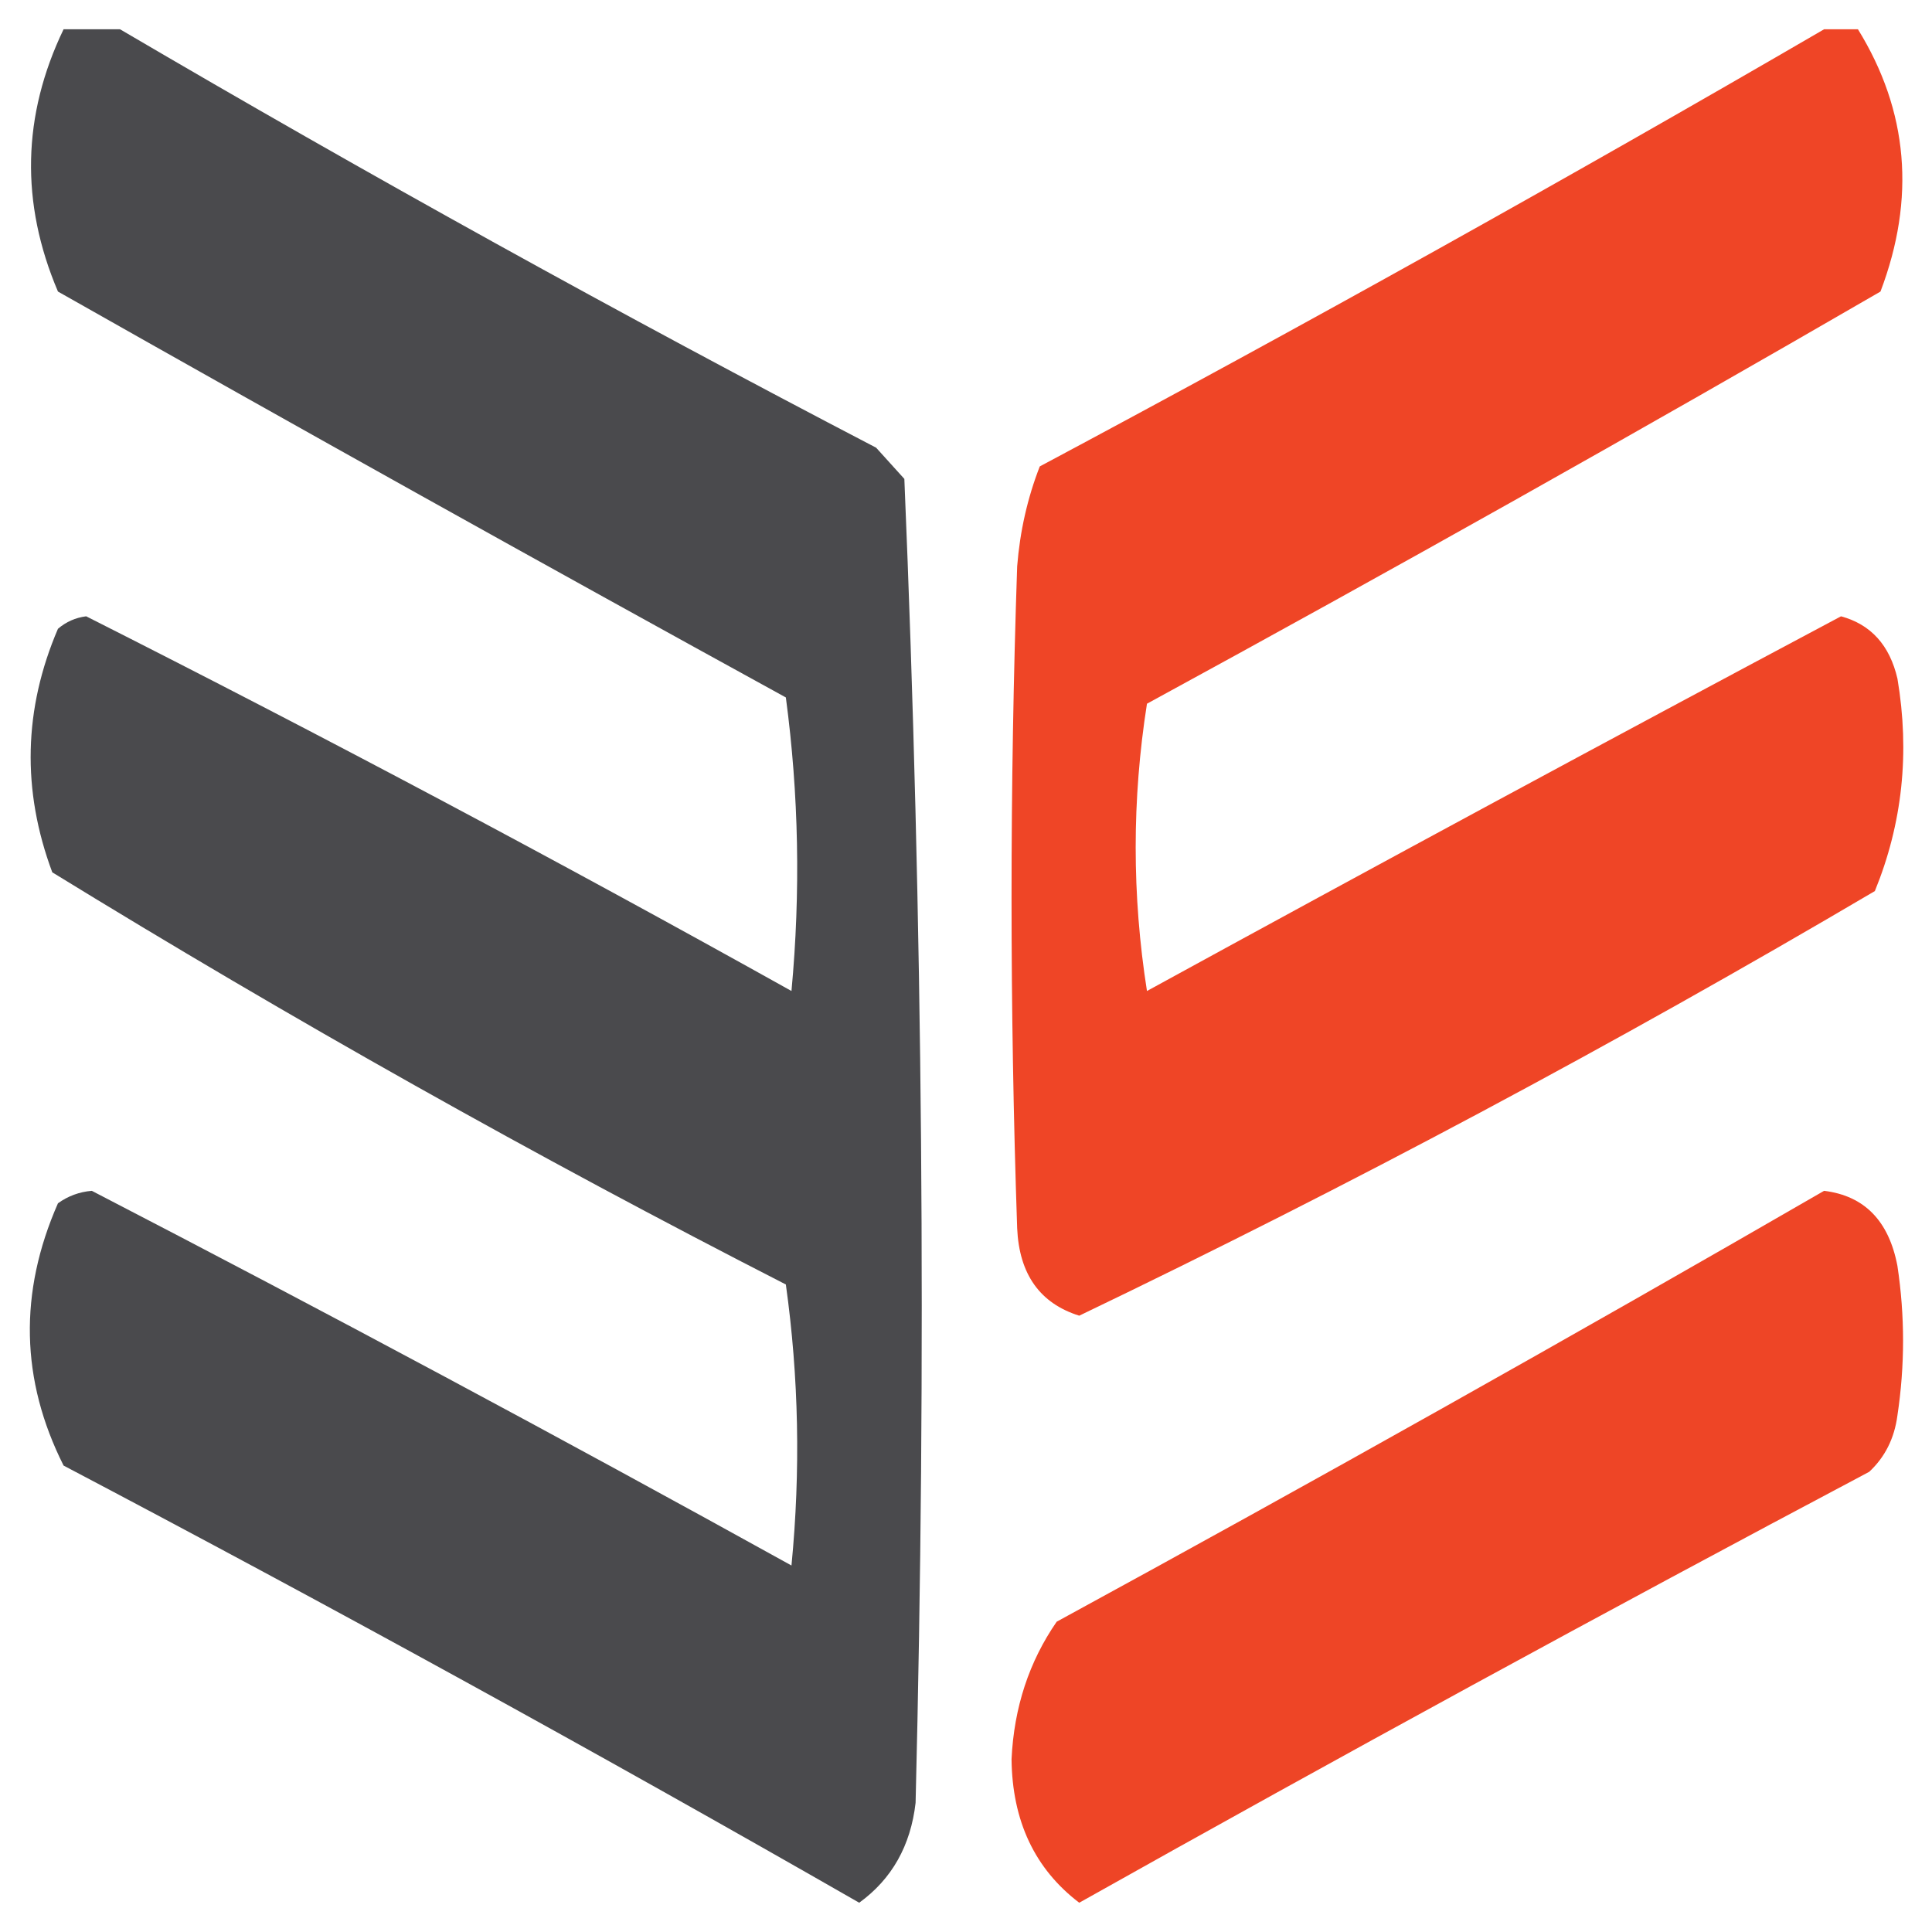 <svg width="32" height="32" viewBox="0 0 33 33" fill="none" xmlns="http://www.w3.org/2000/svg">
    <path opacity="0.975" fill-rule="evenodd" clip-rule="evenodd"
        d="M1.086 0.5C1.407 0.5 1.729 0.5 2.05 0.5C6.289 2.988 10.594 5.37 14.965 7.647C15.125 7.824 15.286 8.002 15.447 8.18C15.763 15.708 15.827 23.246 15.639 30.793C15.555 31.527 15.233 32.096 14.676 32.5C10.197 29.933 5.667 27.444 1.086 25.033C0.351 23.571 0.319 22.078 0.99 20.553C1.162 20.429 1.355 20.358 1.568 20.34C5.57 22.412 9.554 24.545 13.519 26.74C13.676 25.123 13.644 23.523 13.423 21.94C9.151 19.754 4.974 17.407 0.893 14.9C0.37 13.498 0.402 12.111 0.99 10.74C1.129 10.621 1.29 10.55 1.472 10.527C5.525 12.574 9.541 14.707 13.519 16.927C13.676 15.239 13.644 13.568 13.423 11.913C9.263 9.629 5.119 7.318 0.99 4.98C0.346 3.467 0.378 1.973 1.086 0.5Z"
        fill="#464649" />
    <path opacity="0.984" fill-rule="evenodd" clip-rule="evenodd"
        d="M31.157 0.5C31.349 0.5 31.542 0.5 31.735 0.5C32.595 1.894 32.724 3.388 32.12 4.98C27.974 7.381 23.798 9.728 19.591 12.02C19.334 13.656 19.334 15.291 19.591 16.927C23.521 14.776 27.472 12.642 31.446 10.527C31.957 10.666 32.278 11.022 32.41 11.593C32.623 12.857 32.495 14.066 32.024 15.22C27.584 17.837 23.055 20.254 18.434 22.473C17.762 22.262 17.409 21.764 17.374 20.98C17.246 17.211 17.246 13.442 17.374 9.673C17.421 9.078 17.549 8.509 17.76 7.967C22.276 5.556 26.742 3.068 31.157 0.5Z"
        fill="#EE4223" />
    <path opacity="0.981" fill-rule="evenodd" clip-rule="evenodd"
        d="M31.157 20.34C31.845 20.425 32.262 20.852 32.409 21.62C32.538 22.473 32.538 23.326 32.409 24.18C32.357 24.57 32.196 24.89 31.927 25.14C27.394 27.542 22.896 29.995 18.434 32.5C17.675 31.922 17.289 31.104 17.278 30.047C17.32 29.165 17.577 28.383 18.049 27.7C22.46 25.295 26.829 22.841 31.157 20.34Z"
        fill="#EE4223" />
</svg>
